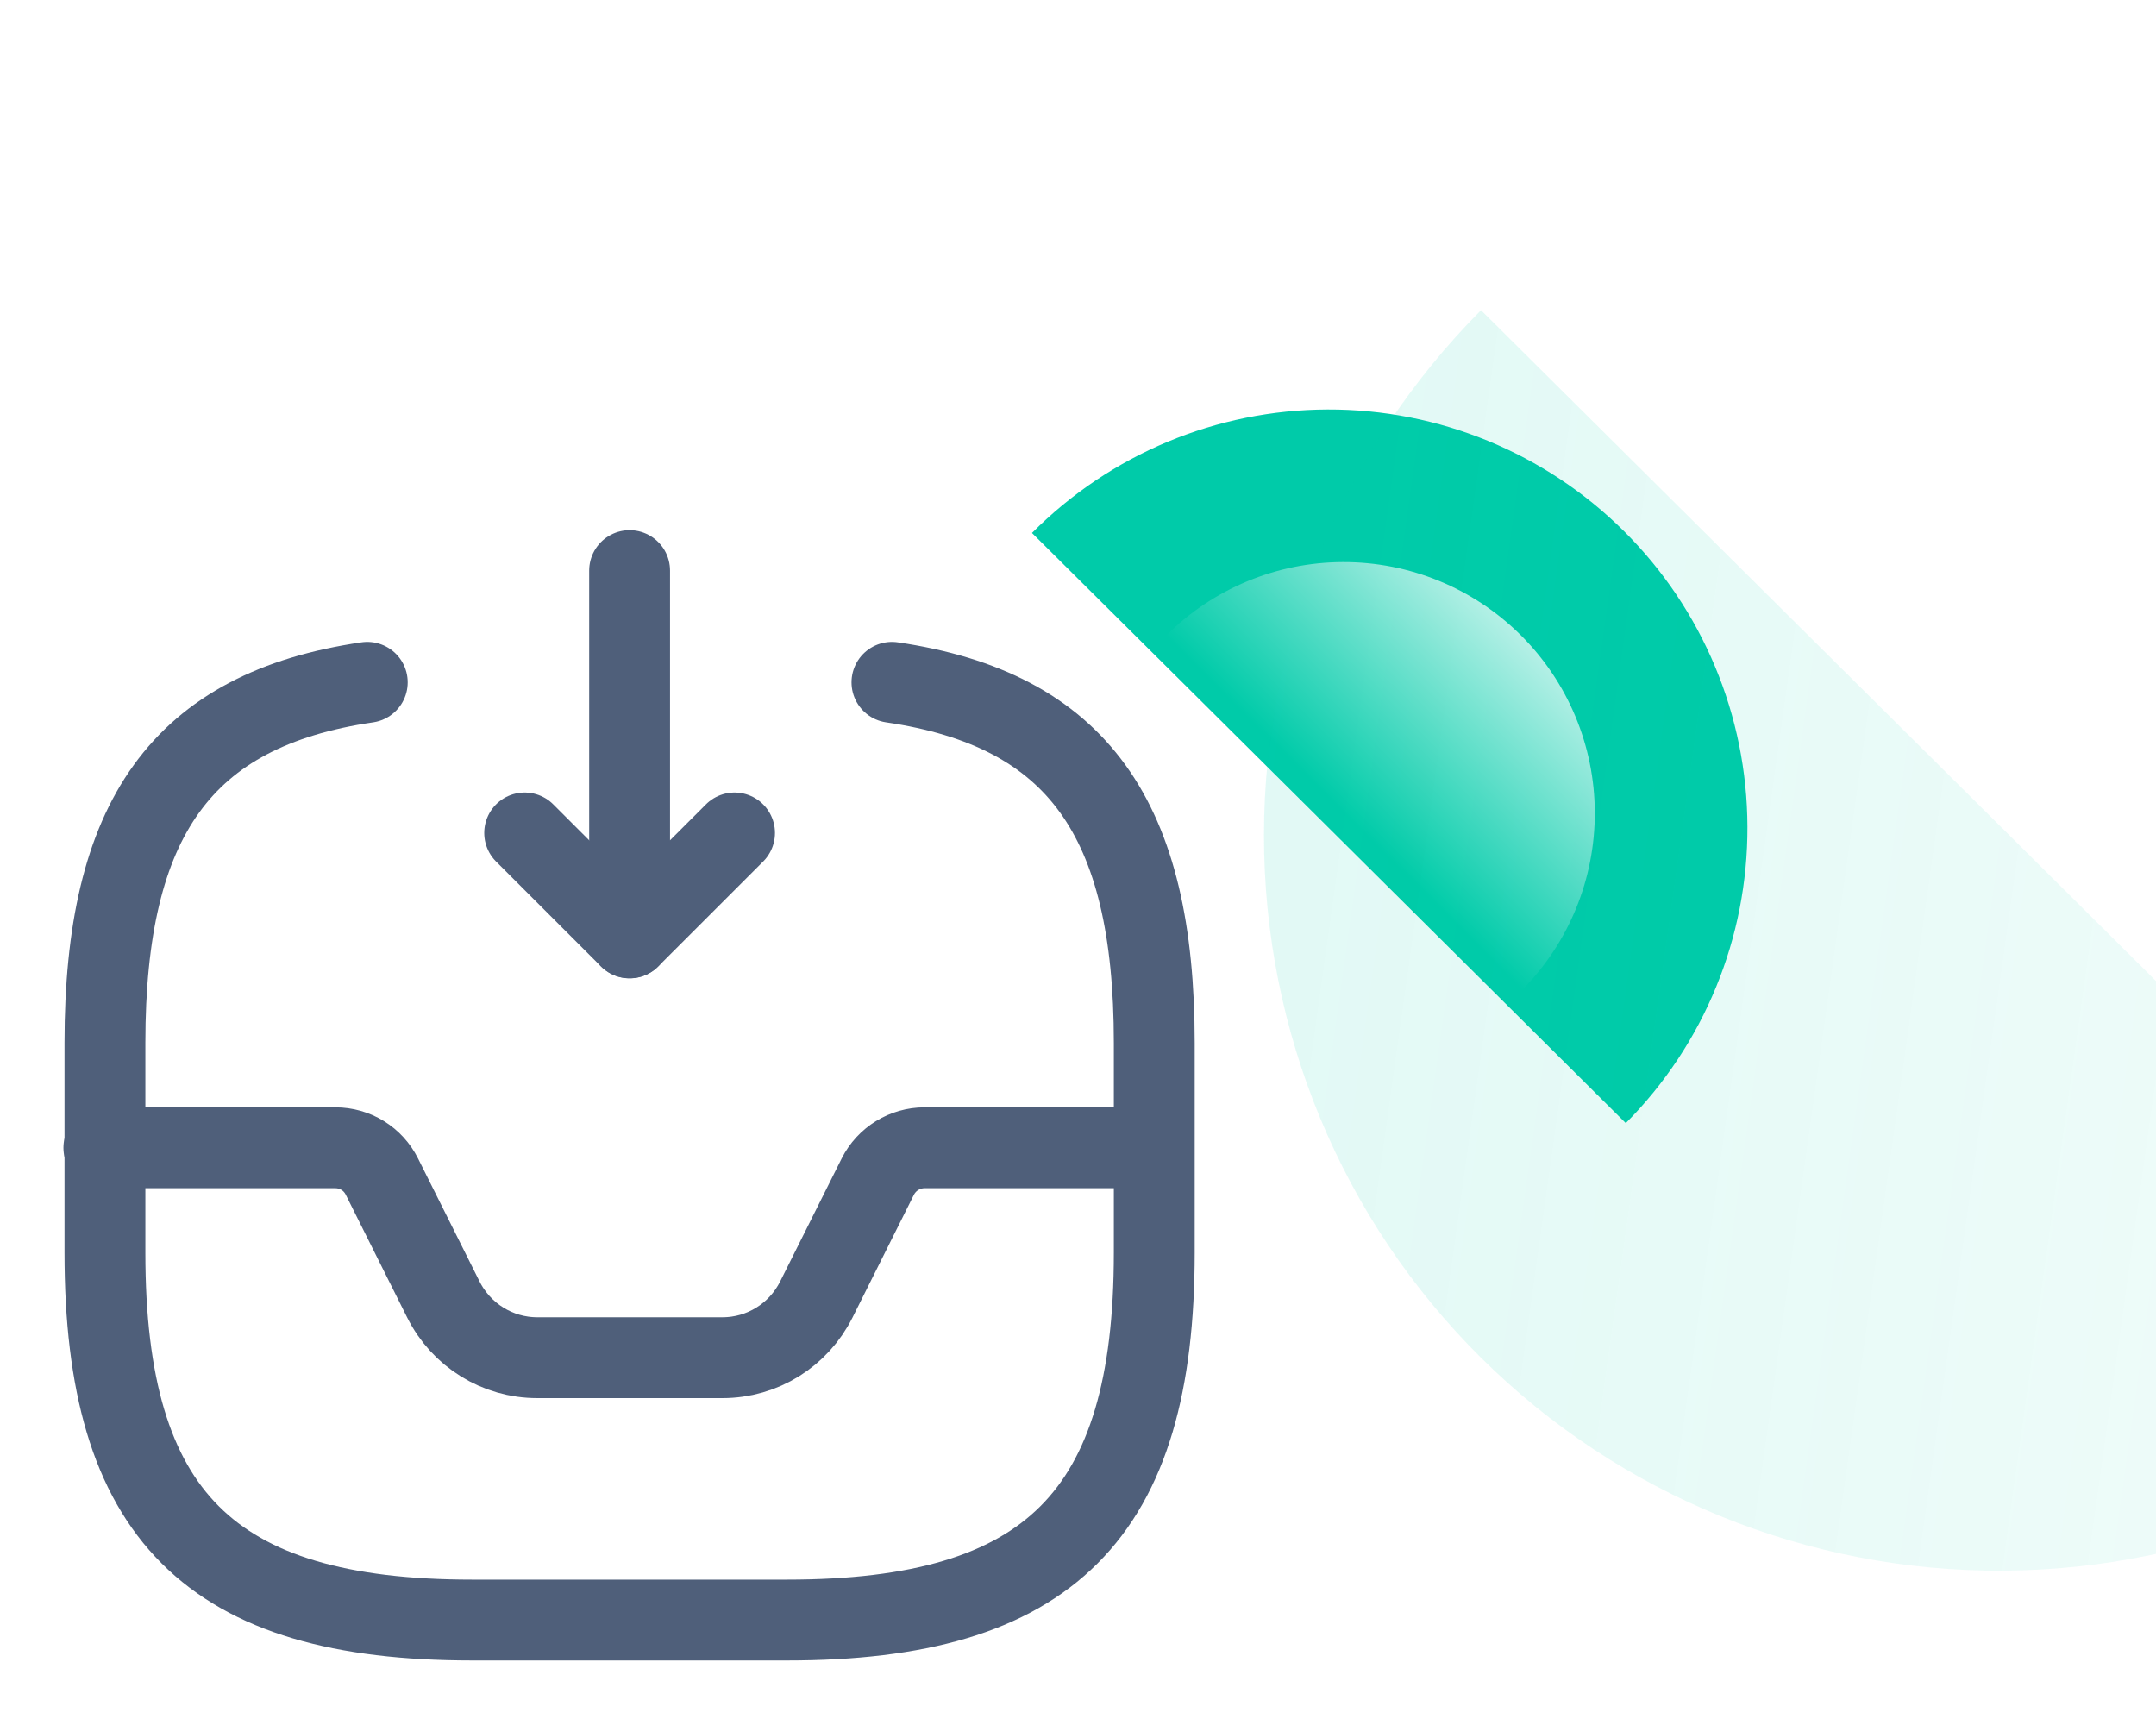<svg width="40" height="32" viewBox="0 0 40 32" fill="none" xmlns="http://www.w3.org/2000/svg">
<path d="M19.146 9.887C20.598 8.427 22.571 7.602 24.63 7.596C26.69 7.589 28.668 8.401 30.129 9.853C31.59 11.305 32.414 13.277 32.42 15.337C32.427 17.396 31.615 19.374 30.163 20.835L19.146 9.887Z" fill="#00CBA9"/>
<g filter="url(#filter0_biiii_90_5523)">
<path d="M17.477 2.754C14.9 5.347 13.451 8.851 13.45 12.493C13.449 16.136 14.894 19.62 17.469 22.179C20.044 24.738 23.537 26.162 27.18 26.137C30.823 26.113 34.317 24.642 36.894 22.049L17.477 2.754Z" fill="url(#paint0_linear_90_5523)"/>
</g>
<path d="M21.623 11.802C22.495 10.925 23.678 10.43 24.914 10.427C26.15 10.423 27.336 10.91 28.213 11.781C29.089 12.652 29.584 13.835 29.588 15.071C29.592 16.307 29.105 17.494 28.234 18.37L21.623 11.802Z" fill="url(#paint1_linear_90_5523)"/>
<path d="M11.681 10.585V17.398L13.628 15.452" stroke="#4F5F7A" stroke-width="1.5" stroke-linecap="round" stroke-linejoin="round"/>
<path d="M11.681 17.398L9.734 15.452" stroke="#4F5F7A" stroke-width="1.5" stroke-linecap="round" stroke-linejoin="round"/>
<path d="M1.927 21.292H6.22C6.59 21.292 6.921 21.497 7.086 21.828L8.225 24.105C8.556 24.767 9.228 25.186 9.968 25.186H13.404C14.144 25.186 14.815 24.767 15.146 24.105L16.285 21.828C16.451 21.497 16.791 21.292 17.152 21.292H21.396" stroke="#4F5F7A" stroke-width="1.5" stroke-linecap="round" stroke-linejoin="round"/>
<path d="M6.814 12.658C3.368 13.164 1.947 15.189 1.947 19.345V23.239C1.947 28.106 3.894 30.053 8.761 30.053H14.601C19.468 30.053 21.415 28.106 21.415 23.239V19.345C21.415 15.189 19.994 13.164 16.548 12.658" stroke="#4F5F7A" stroke-width="1.5" stroke-linecap="round" stroke-linejoin="round"/>
<defs>
<filter id="filter0_biiii_90_5523" x="-7.55" y="-18.246" width="65.443" height="65.383" filterUnits="userSpaceOnUse" color-interpolation-filters="sRGB">
<feFlood flood-opacity="0" result="BackgroundImageFix"/>
<feGaussianBlur in="BackgroundImageFix" stdDeviation="10.5"/>
<feComposite in2="SourceAlpha" operator="in" result="effect1_backgroundBlur_90_5523"/>
<feBlend mode="normal" in="SourceGraphic" in2="effect1_backgroundBlur_90_5523" result="shape"/>
<feColorMatrix in="SourceAlpha" type="matrix" values="0 0 0 0 0 0 0 0 0 0 0 0 0 0 0 0 0 0 127 0" result="hardAlpha"/>
<feOffset dx="10" dy="10"/>
<feGaussianBlur stdDeviation="11.5"/>
<feComposite in2="hardAlpha" operator="arithmetic" k2="-1" k3="1"/>
<feColorMatrix type="matrix" values="0 0 0 0 0 0 0 0 0 0.796 0 0 0 0 0.663 0 0 0 0.18 0"/>
<feBlend mode="normal" in2="shape" result="effect2_innerShadow_90_5523"/>
<feColorMatrix in="SourceAlpha" type="matrix" values="0 0 0 0 0 0 0 0 0 0 0 0 0 0 0 0 0 0 127 0" result="hardAlpha"/>
<feOffset dy="2"/>
<feGaussianBlur stdDeviation="3"/>
<feComposite in2="hardAlpha" operator="arithmetic" k2="-1" k3="1"/>
<feColorMatrix type="matrix" values="0 0 0 0 1 0 0 0 0 1 0 0 0 0 1 0 0 0 0.05 0"/>
<feBlend mode="normal" in2="effect2_innerShadow_90_5523" result="effect3_innerShadow_90_5523"/>
<feColorMatrix in="SourceAlpha" type="matrix" values="0 0 0 0 0 0 0 0 0 0 0 0 0 0 0 0 0 0 127 0" result="hardAlpha"/>
<feOffset dy="1"/>
<feComposite in2="hardAlpha" operator="arithmetic" k2="-1" k3="1"/>
<feColorMatrix type="matrix" values="0 0 0 0 1 0 0 0 0 1 0 0 0 0 1 0 0 0 0.05 0"/>
<feBlend mode="normal" in2="effect3_innerShadow_90_5523" result="effect4_innerShadow_90_5523"/>
<feColorMatrix in="SourceAlpha" type="matrix" values="0 0 0 0 0 0 0 0 0 0 0 0 0 0 0 0 0 0 127 0" result="hardAlpha"/>
<feOffset dy="-10"/>
<feGaussianBlur stdDeviation="5"/>
<feComposite in2="hardAlpha" operator="arithmetic" k2="-1" k3="1"/>
<feColorMatrix type="matrix" values="0 0 0 0 0 0 0 0 0 0.796 0 0 0 0 0.663 0 0 0 0.4 0"/>
<feBlend mode="overlay" in2="effect4_innerShadow_90_5523" result="effect5_innerShadow_90_5523"/>
</filter>
<linearGradient id="paint0_linear_90_5523" x1="51.054" y1="45.837" x2="7.774" y2="39.771" gradientUnits="userSpaceOnUse">
<stop stop-color="#00CBA9" stop-opacity="0.01"/>
<stop offset="1" stop-color="#00CBA9" stop-opacity="0.12"/>
</linearGradient>
<linearGradient id="paint1_linear_90_5523" x1="29.562" y1="10.423" x2="24.928" y2="15.086" gradientUnits="userSpaceOnUse">
<stop stop-color="white"/>
<stop offset="1" stop-color="white" stop-opacity="0"/>
</linearGradient>
</defs>
</svg>
